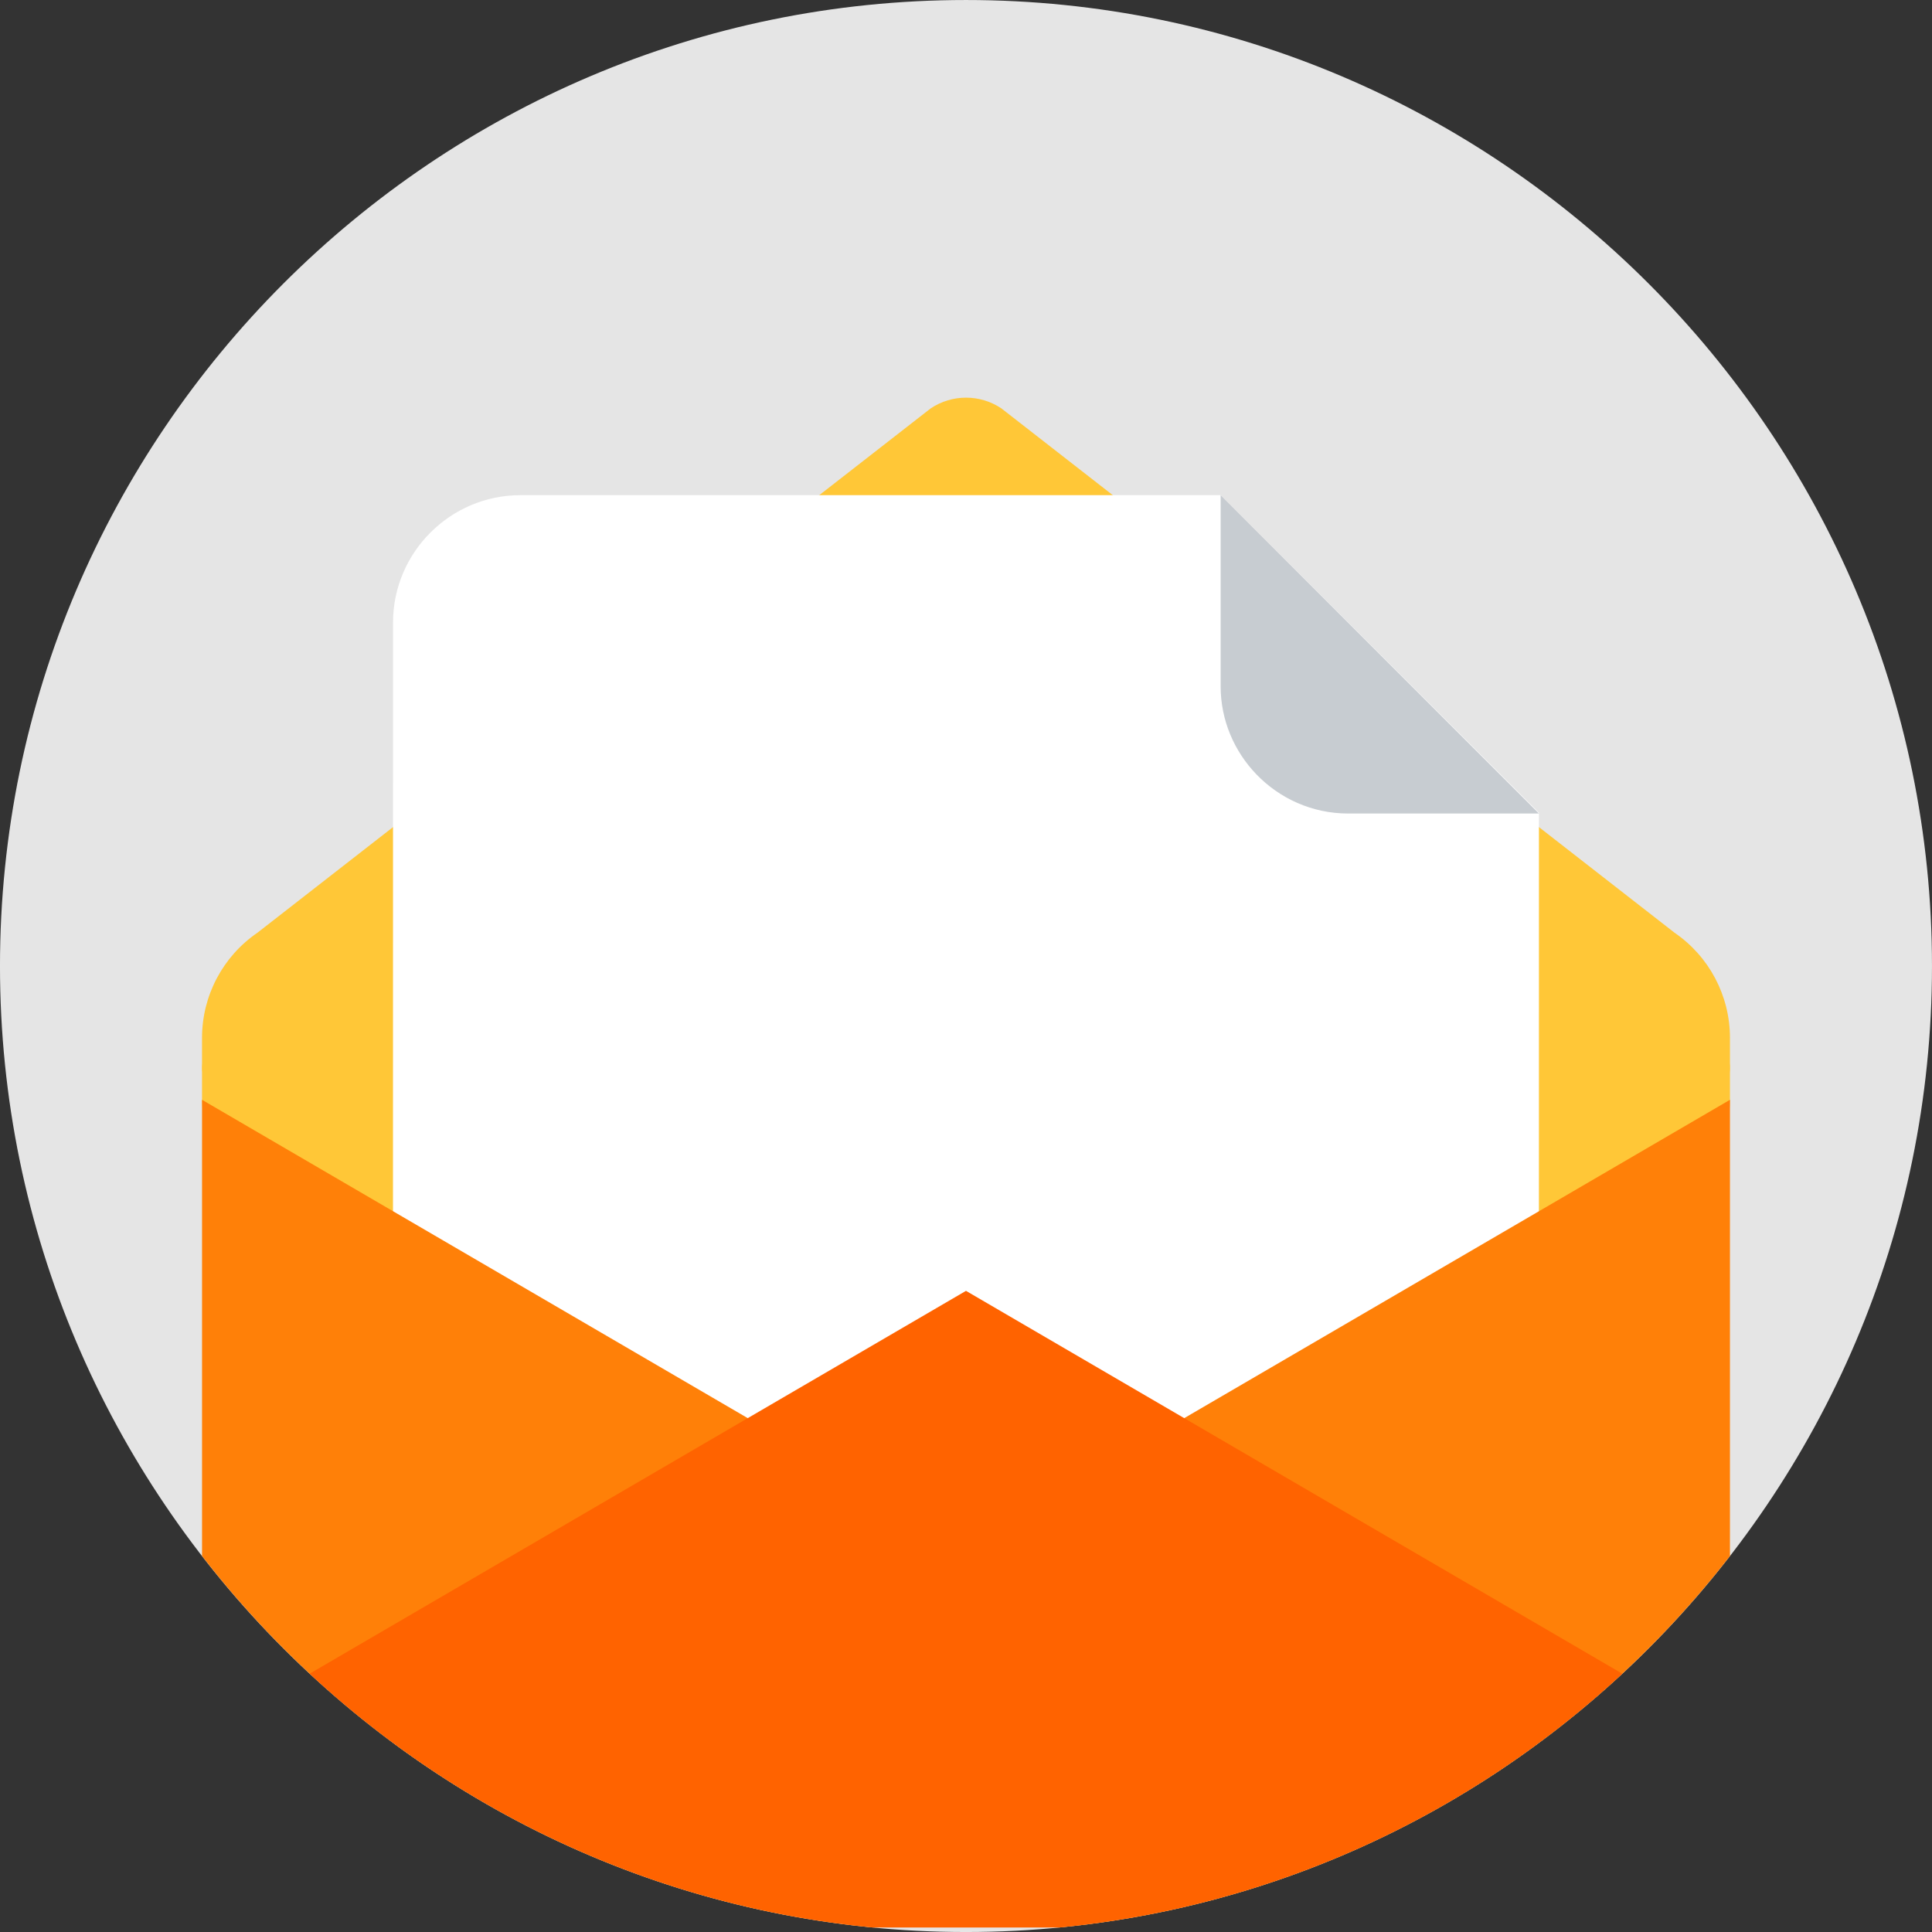 <svg
        xmlns="http://www.w3.org/2000/svg"
        viewBox="0 0 336 336"
        width="336"
        height="336"
        preserveAspectRatio="xMidYMid slice"
        style="
            width: 100%;
            height: 100%;
            transform: translate3d(0px, 0px, 0px);
          "
>
    <rect x="0" y="0" width="336" height="336" fill="#333333" stroke="none"/>
    <defs>
        <clipPath id="__lottie_element_37">
            <rect width="336" height="336" x="0" y="0" />
        </clipPath>
    </defs>
    <g clip-path="url(#__lottie_element_37)">
        <g
                transform="matrix(3,0,0,3,-0.752,-0.748)"
                opacity="1"
                style="display: block"
        >
            <g opacity="1" transform="matrix(1,0,0,1,56.25,56.25)">
                <path
                        fill="rgb(229,229,229)"
                        fill-opacity="1"
                        d=" M0,56 C30.844,56 56,30.844 56,0 C56,-30.844 30.844,-56 0,-56 C-30.843,-56 -56,-30.844 -56,0 C-56,30.844 -30.843,56 0,56z"
                />
            </g>
        </g>
        <g
                transform="matrix(3,0,0,3,34.388,178.98)"
                opacity="1"
                style="display: block"
        >
            <g
                    opacity="1"
                    transform="matrix(1,0,0,1,44.537,20.778)"
            >
                <path
                        fill="rgb(255,199,55)"
                        fill-opacity="1"
                        d=" M-2.044,19.701 C-2.044,19.701 -41.074,-10.695 -41.074,-10.695 C-43.085,-12.072 -44.288,-14.353 -44.288,-16.79 C-44.288,-16.79 -44.288,-18.477 -44.288,-18.477 C-44.288,-19.61 -43.37,-20.527 -42.238,-20.527 C-42.238,-20.527 42.238,-20.527 42.238,-20.527 C43.37,-20.527 44.288,-19.61 44.288,-18.477 C44.288,-18.477 44.288,-16.79 44.288,-16.79 C44.288,-14.353 43.085,-12.072 41.073,-10.695 C41.073,-10.695 2.049,19.701 2.049,19.701 C0.808,20.528 -0.804,20.528 -2.044,19.701z"
                />
            </g>
        </g>
        <g
                transform="matrix(3,0,0,-3,34.388,192.456)"
                opacity="1"
                style="display: block"
        >
            <g
                    opacity="1"
                    transform="matrix(1,0,0,1,44.537,20.778)"
            >
                <path
                        fill="rgb(255,199,55)"
                        fill-opacity="1"
                        d=" M-2.044,19.701 C-2.044,19.701 -41.074,-10.695 -41.074,-10.695 C-43.085,-12.072 -44.288,-14.353 -44.288,-16.79 C-44.288,-16.79 -44.288,-18.477 -44.288,-18.477 C-44.288,-19.61 -43.37,-20.527 -42.238,-20.527 C-42.238,-20.527 42.238,-20.527 42.238,-20.527 C43.37,-20.527 44.288,-19.61 44.288,-18.477 C44.288,-18.477 44.288,-16.79 44.288,-16.79 C44.288,-14.353 43.085,-12.072 41.073,-10.695 C41.073,-10.695 2.049,19.701 2.049,19.701 C0.808,20.528 -0.804,20.528 -2.044,19.701z"
                />
            </g>
        </g>
        <g
                transform="matrix(3,0,0,3,67.603,85.368)"
                opacity="1"
                style="display: block"
        >
            <g
                    opacity="1"
                    transform="matrix(1,0,0,1,33.465,44.537)"
            >
                <path
                        fill="rgb(255,255,255)"
                        fill-opacity="1"
                        d=" M-25.835,-44.287 C-29.894,-44.287 -33.215,-40.966 -33.215,-36.906 C-33.215,-36.906 -33.22,28.027 -33.22,28.027 C-25.287,33.898 -15.762,37.726 -5.429,38.727 C-5.429,38.727 5.421,38.727 5.421,38.727 C15.753,37.726 25.278,33.898 33.21,28.027 C33.21,28.027 33.215,-25.88 33.215,-25.88 C33.215,-25.88 14.763,-44.287 14.763,-44.287 C14.763,-44.287 -25.835,-44.287 -25.835,-44.287z"
                />
                <g opacity="1" transform="matrix(1,0,0,1,0,0)" />
            </g>
        </g>
        <g
                transform="matrix(0,0,0,3,90.25,185.013)"
                opacity="1"
                style="display: block"
        >
            <g
                    opacity="1"
                    transform="matrix(1,0,0,1,15.013,2.095)"
            >
                <path
                        fill="rgb(87,103,117)"
                        fill-opacity="1"
                        d=" M-14.762,-1.845 C-14.762,-1.845 14.762,-1.845 14.762,-1.845 C14.762,-1.845 14.762,1.845 14.762,1.845 C14.762,1.845 -14.762,1.845 -14.762,1.845 C-14.762,1.845 -14.762,-1.845 -14.762,-1.845z"
                />
            </g>
        </g>
        <g
                transform="matrix(0,0,0,3,90.25,162.873)"
                opacity="1"
                style="display: block"
        >
            <g
                    opacity="1"
                    transform="matrix(1,0,0,1,22.394,2.096)"
            >
                <path
                        fill="rgb(87,103,117)"
                        fill-opacity="1"
                        d=" M-22.144,-1.846 C-22.144,-1.846 22.144,-1.846 22.144,-1.846 C22.144,-1.846 22.144,1.846 22.144,1.846 C22.144,1.846 -22.144,1.846 -22.144,1.846 C-22.144,1.846 -22.144,-1.846 -22.144,-1.846z"
                />
            </g>
        </g>
        <g
                transform="matrix(0,0,0,3,90.25,140.727)"
                opacity="1"
                style="display: block"
        >
            <g
                    opacity="1"
                    transform="matrix(1,0,0,1,18.703,2.095)"
            >
                <path
                        fill="rgb(87,103,117)"
                        fill-opacity="1"
                        d=" M-18.453,-1.845 C-18.453,-1.845 18.453,-1.845 18.453,-1.845 C18.453,-1.845 18.453,1.845 18.453,1.845 C18.453,1.845 -18.453,1.845 -18.453,1.845 C-18.453,1.845 -18.453,-1.845 -18.453,-1.845z"
                />
            </g>
        </g>
        <g
                transform="matrix(3,0,0,3,211.537,85.368)"
                opacity="1"
                style="display: block"
        >
            <g
                    opacity="1"
                    transform="matrix(1,0,0,1,9.476,9.477)"
            >
                <path
                        fill="rgb(199,204,209)"
                        fill-opacity="1"
                        d=" M-9.227,1.846 C-9.227,3.823 -8.435,5.623 -7.158,6.952 C-5.815,8.351 -3.926,9.227 -1.844,9.227 C-1.844,9.227 9.227,9.227 9.227,9.227 C9.227,9.227 -9.227,-9.227 -9.227,-9.227 C-9.227,-9.227 -9.227,1.846 -9.227,1.846z"
                />
                <g opacity="1" transform="matrix(1,0,0,1,0,0)" />
            </g>
        </g>
        <g
                transform="matrix(3,0,0,3,34.388,190.521)"
                opacity="1"
                style="display: block"
        >
            <g
                    opacity="1"
                    transform="matrix(1,0,0,1,44.537,24.239)"
            >
                <path
                        fill="rgb(255,128,8)"
                        fill-opacity="1"
                        d=" M1.86,0.76 C0.713,1.432 -0.713,1.432 -1.861,0.76 C-1.861,0.76 -44.287,-23.989 -44.287,-23.989 C-44.287,-23.989 -44.287,2.457 -44.287,2.457 C-35.074,14.353 -21.189,22.462 -5.425,23.989 C-5.425,23.989 5.424,23.989 5.424,23.989 C21.188,22.462 35.074,14.353 44.288,2.457 C44.288,2.457 44.288,-23.989 44.288,-23.989 C44.288,-23.989 1.86,0.76 1.86,0.76z"
                />
                <g opacity="1" transform="matrix(1,0,0,1,0,0)" />
            </g>
        </g>
        <g
                transform="matrix(3,0,0,3,53.101,223.742)"
                opacity="1"
                style="display: block"
        >
            <g
                    opacity="1"
                    transform="matrix(1,0,0,1,38.298,18.703)"
            >
                <path
                        fill="rgb(255,99,0)"
                        fill-opacity="1"
                        d=" M-38.048,3.742 C-29.293,11.868 -17.952,17.239 -5.424,18.452 C-5.424,18.452 5.426,18.452 5.426,18.452 C17.955,17.239 29.296,11.868 38.049,3.742 C38.049,3.742 0.001,-18.452 0.001,-18.452 C0.001,-18.452 -38.048,3.742 -38.048,3.742z"
                />
                <g opacity="1" transform="matrix(1,0,0,1,0,0)" />
            </g>
        </g>
        <g
                transform="matrix(3,0,0,-3,34.388,192.456)"
                opacity="1"
                style="display: none"
        >
            <g
                    opacity="1"
                    transform="matrix(1,0,0,1,44.537,20.778)"
            >
                <path
                        fill="rgb(255,199,55)"
                        fill-opacity="1"
                        d=" M-2.044,19.701 C-2.044,19.701 -41.074,-10.695 -41.074,-10.695 C-43.085,-12.072 -44.288,-14.353 -44.288,-16.79 C-44.288,-16.79 -44.288,-18.477 -44.288,-18.477 C-44.288,-19.61 -43.37,-20.527 -42.238,-20.527 C-42.238,-20.527 42.238,-20.527 42.238,-20.527 C43.37,-20.527 44.288,-19.61 44.288,-18.477 C44.288,-18.477 44.288,-16.79 44.288,-16.79 C44.288,-14.353 43.085,-12.072 41.073,-10.695 C41.073,-10.695 2.049,19.701 2.049,19.701 C0.808,20.528 -0.804,20.528 -2.044,19.701z"
                />
            </g>
        </g>
    </g>
</svg>
